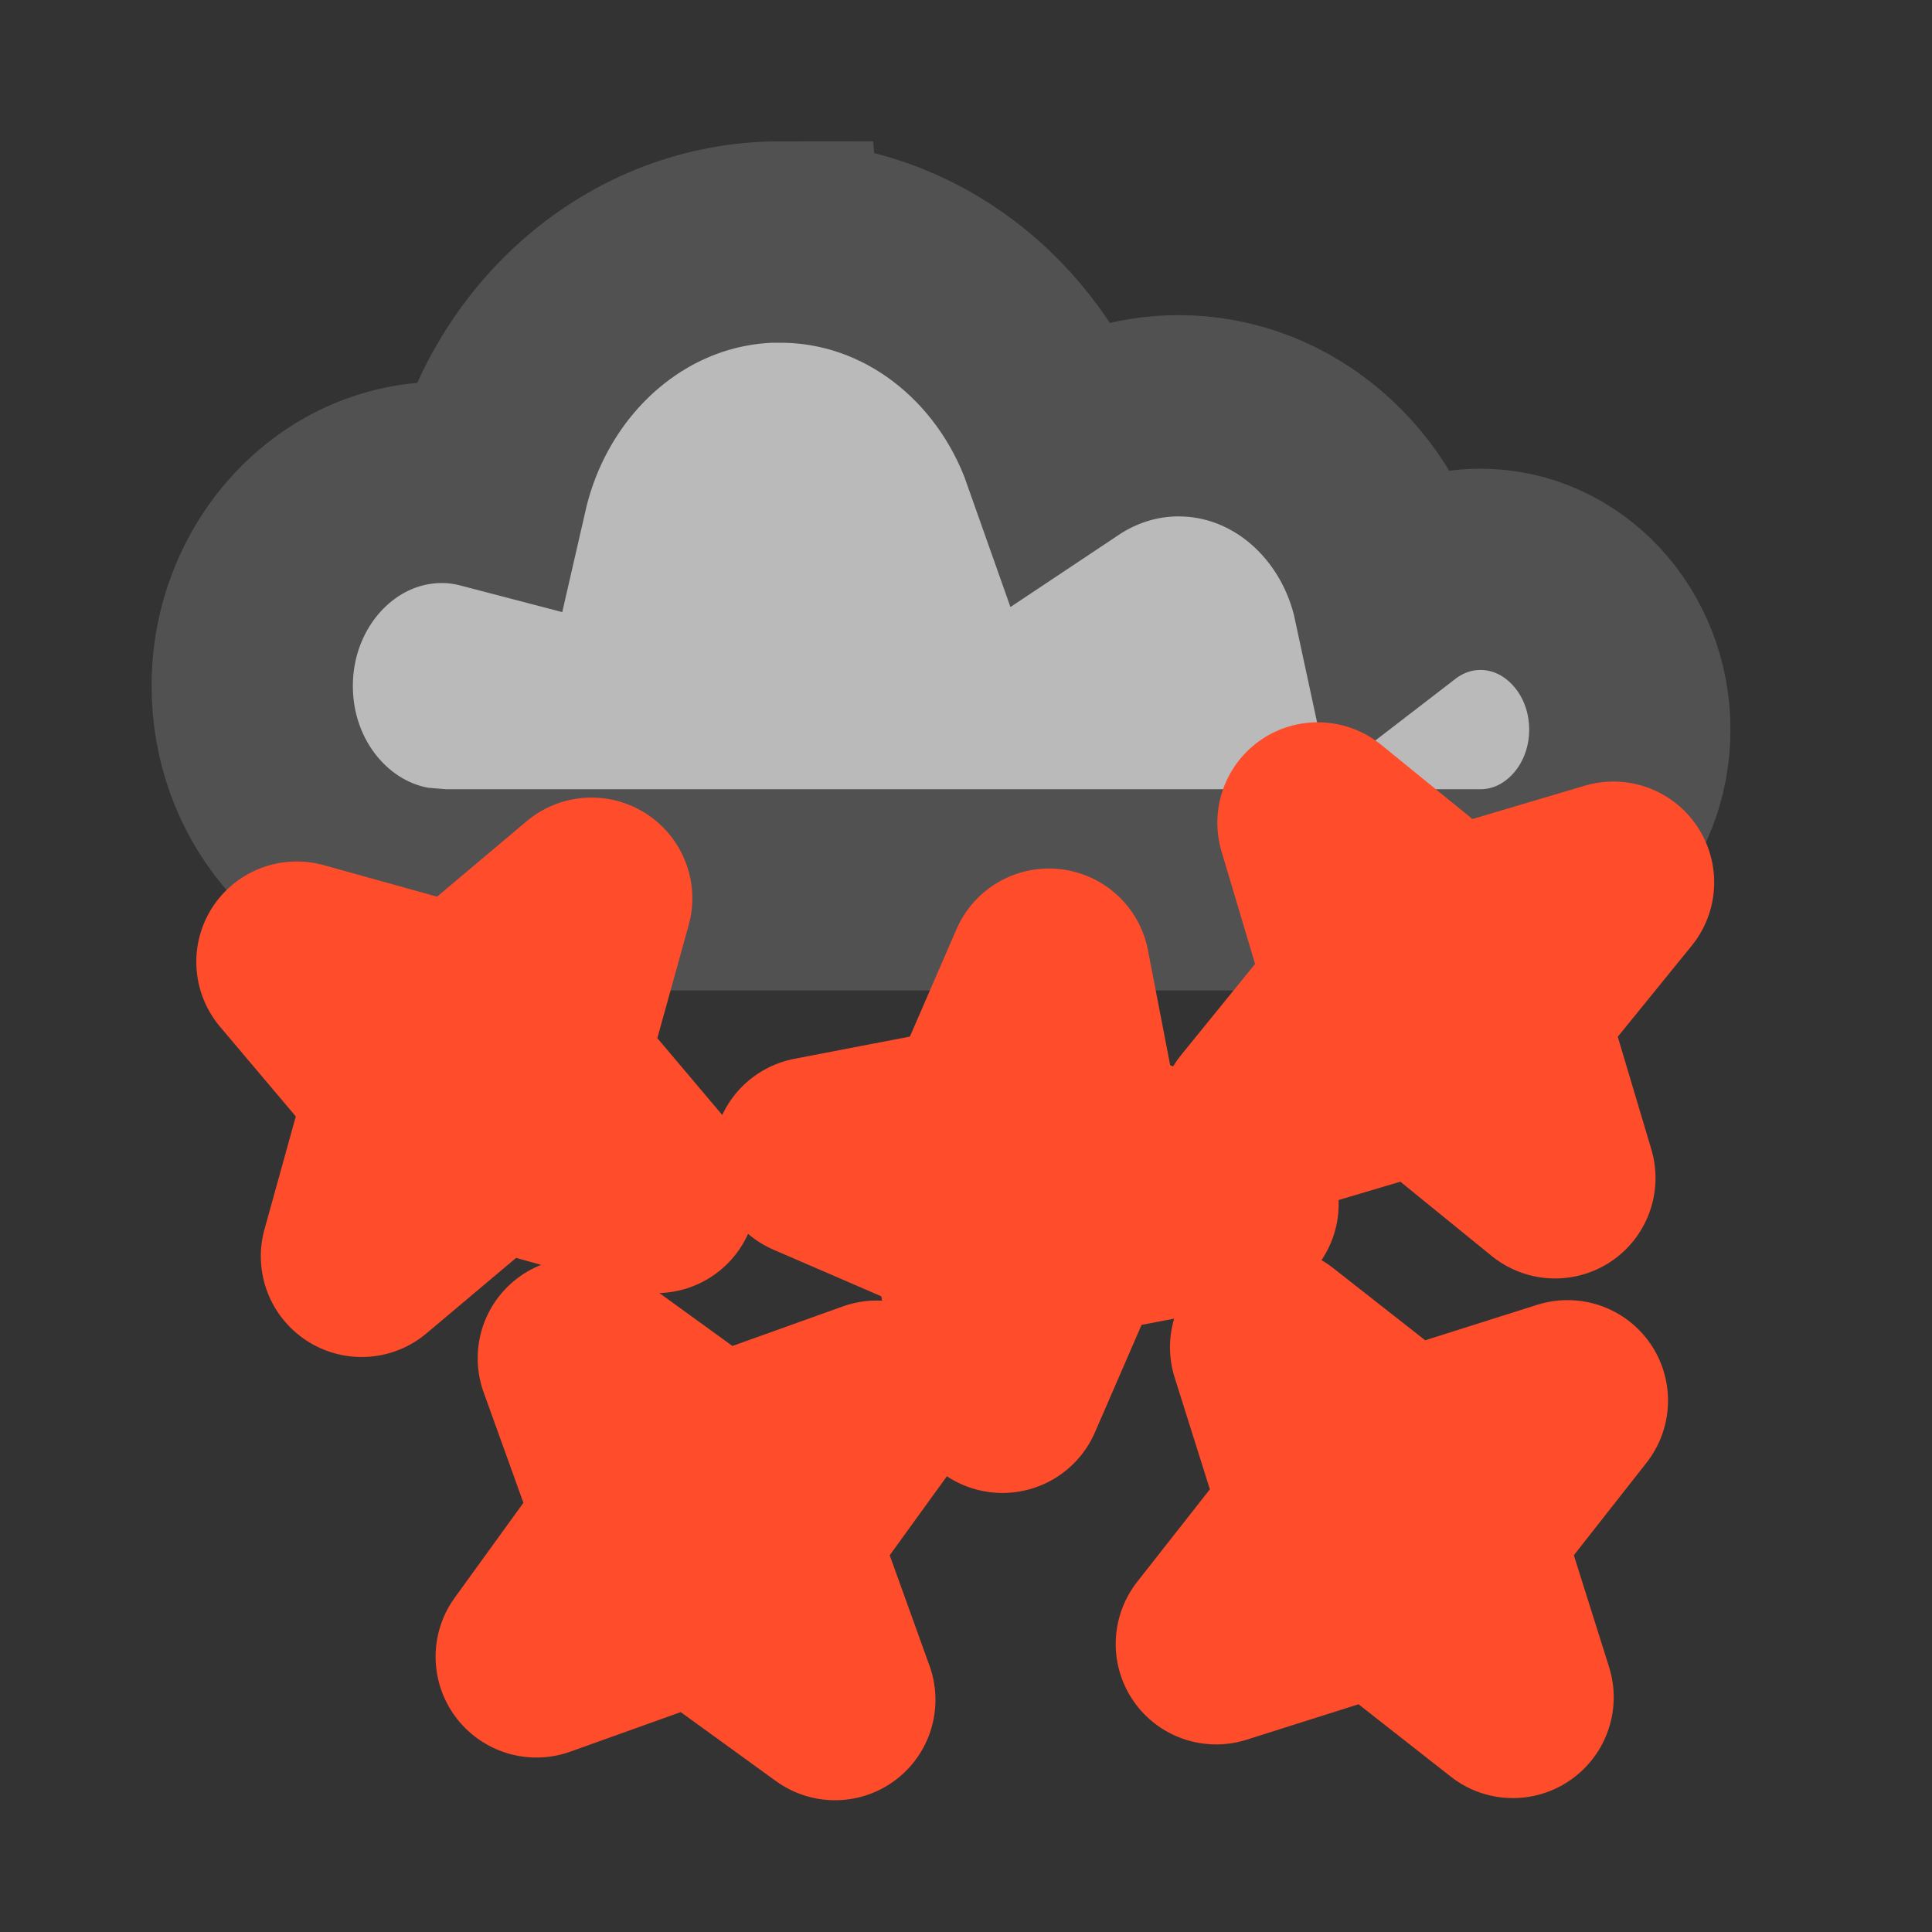 <?xml version="1.0" encoding="UTF-8" standalone="no"?>
<!-- Created with Inkscape (http://www.inkscape.org/) -->

<svg
   xmlns:dc="http://purl.org/dc/elements/1.1/"
   xmlns:cc="http://creativecommons.org/ns#"
   xmlns:rdf="http://www.w3.org/1999/02/22-rdf-syntax-ns#"
   xmlns:svg="http://www.w3.org/2000/svg"
   xmlns="http://www.w3.org/2000/svg"
   xmlns:sodipodi="http://sodipodi.sourceforge.net/DTD/sodipodi-0.dtd"
   xmlns:inkscape="http://www.inkscape.org/namespaces/inkscape"
   width="96"
   height="96"
   viewBox="0 0 25.4 25.4"
   version="1.1"
   id="svg1718"
   inkscape:version="0.92.4 5da689c313, 2019-01-14"
   sodipodi:docname="bloodlust_2.svg">
  <rect x="0" y="0" width="25.4" height="25.4" fill="#333333" stroke="none"/>
  <defs
     id="defs1712">
    <mask
       maskUnits="userSpaceOnUse"
       id="mask1853">
      <rect
         style="opacity:1;vector-effect:none;fill:#ffffff;fill-opacity:1;stroke:none;stroke-width:2.646;stroke-linecap:round;stroke-linejoin:miter;stroke-miterlimit:4;stroke-dasharray:none;stroke-dashoffset:0;stroke-opacity:1;paint-order:markers stroke fill"
         id="rect1855"
         width="14.616"
         height="42.31"
         x="545.135"
         y="-163.025" />
    </mask>
    <mask
       id="mask1853-7"
       maskUnits="userSpaceOnUse">
      <rect
         y="-163.025"
         x="545.135"
         height="42.31"
         width="14.616"
         id="rect1855-5"
         style="opacity:1;vector-effect:none;fill:#ffffff;fill-opacity:1;stroke:none;stroke-width:2.646;stroke-linecap:round;stroke-linejoin:miter;stroke-miterlimit:4;stroke-dasharray:none;stroke-dashoffset:0;stroke-opacity:1;paint-order:markers stroke fill" />
    </mask>
  </defs>
  <sodipodi:namedview
     id="base"
     pagecolor="#ffffff"
     bordercolor="#666666"
     borderopacity="1.0"
     inkscape:pageopacity="0.0"
     inkscape:pageshadow="2"
     inkscape:zoom="3.4919275"
     inkscape:cx="74.211093"
     inkscape:cy="44.095737"
     inkscape:document-units="px"
     inkscape:current-layer="layer1"
     showgrid="false"
     fit-margin-top="0"
     fit-margin-left="0"
     fit-margin-right="0"
     fit-margin-bottom="0"
     inkscape:window-width="1344"
     inkscape:window-height="1052"
     inkscape:window-x="0"
     inkscape:window-y="0"
     inkscape:window-maximized="0"
     inkscape:snap-global="false"
     units="px" />
  <g
     inkscape:label="Layer 1"
     inkscape:groupmode="layer"
     id="layer1"
     transform="translate(-59.068,-118.911)">
    <path
       sodipodi:nodetypes="scsscccscscscs"
       inkscape:connector-curvature="0"
       id="path1157-0"
       d="m 69.325,122.092 c -1.864,0 -3.424,1.381 -3.85,3.241 -0.191,-0.05 -0.389,-0.08 -0.595,-0.08 -1.378,0 -2.496,1.199 -2.496,2.678 0,1.354 0.938,2.471 2.154,2.651 l 0.342,0.028 h 2.06e-4 13.651 c 1.085,0 1.964,-0.943 1.964,-2.107 -4e-6,-1.164 -0.879,-2.107 -1.964,-2.107 -0.426,0 -0.819,0.147 -1.141,0.395 -0.297,-1.383 -1.449,-2.414 -2.828,-2.414 -0.561,0 -1.084,0.174 -1.528,0.47 -0.567,-1.608 -2.012,-2.753 -3.709,-2.753 z"
       style="opacity:1;fill:#bababa;fill-opacity:1;fill-rule:nonzero;stroke:#515151;stroke-width:2.646;stroke-linecap:round;stroke-miterlimit:4;stroke-dasharray:none;stroke-dashoffset:0;stroke-opacity:1;paint-order:markers stroke fill" />
    <path
       transform="matrix(0.564,2.402,-2.404,0.559,336.146,-103.132)"
       inkscape:transform-center-y="-0.15322964"
       inkscape:transform-center-x="-0.11619021"
       d="m 69.178,129.51 -0.797,-0.436 -0.809,0.412 0.436,-0.797 -0.412,-0.809 0.797,0.436 0.809,-0.412 -0.436,0.797 z"
       inkscape:randomized="0"
       inkscape:rounded="0"
       inkscape:flatsided="false"
       sodipodi:arg2="1.5855012"
       sodipodi:arg1="0.80010299"
       sodipodi:r2="0.37907171"
       sodipodi:r1="1.1360182"
       sodipodi:cy="128.69542"
       sodipodi:cx="68.387077"
       sodipodi:sides="4"
       id="path1153-3-3"
       style="opacity:1;fill:#ffd7d7;fill-opacity:1;fill-rule:nonzero;stroke:#ff4c2b;stroke-width:1.072;stroke-linecap:round;stroke-linejoin:round;stroke-miterlimit:4;stroke-dasharray:none;stroke-dashoffset:0;stroke-opacity:1;paint-order:markers stroke fill"
       sodipodi:type="star" />
    <g
       transform="translate(28.449,-12.393)"
       id="layer1-6"
       inkscape:label="Layer 1">
      <path
         inkscape:connector-curvature="0"
         id="path1393"
         d="m 77.03,124.757 c -1.167,0.015 -2.323,0.428 -3.235,1.312 -1.55,1.5 -1.858,4.178 -0.119,5.734 0.585,0.523 1.358,0.816 2.145,0.814 0.786,-9.1e-4 1.615,-0.336 2.12,-1.077 0.289,-0.425 0.407,-0.942 0.332,-1.477 -0.037,-0.268 -0.132,-0.548 -0.33,-0.788 -0.198,-0.241 -0.507,-0.423 -0.851,-0.478 a 0.602,0.597 0 1 0 -0.19,1.18 c 0.081,0.013 0.085,0.025 0.108,0.053 0.023,0.028 0.057,0.094 0.071,0.196 0.028,0.204 -0.057,0.529 -0.137,0.647 -0.267,0.392 -0.656,0.549 -1.126,0.55 -0.47,6.2e-4 -0.992,-0.196 -1.338,-0.506 -1.163,-1.04 -0.941,-2.932 0.154,-3.992 1.554,-1.504 4.141,-1.167 5.565,0.397 1.86,2.043 1.395,5.294 -0.666,7.056 -0.919,0.786 -2.099,1.259 -3.314,1.354 a 0.602,0.597 0 0 0 -0.013,4.8e-4 l -12.104,0.511 a 0.602,0.597 0 1 0 0.052,1.194 l 12.063,-0.51 a 0.601,0.597 0 0 0 0.074,-0.003 c 1.473,-0.11 2.899,-0.677 4.027,-1.642 2.547,-2.177 3.118,-6.184 0.772,-8.761 -0.926,-1.017 -2.228,-1.634 -3.56,-1.746 -0.166,-0.014 -0.334,-0.02 -0.5,-0.018 z m -8.851,1.968 c -0.79,0.011 -1.573,0.294 -2.194,0.899 -1.066,1.038 -1.277,2.894 -0.07,3.981 0.414,0.373 0.952,0.575 1.508,0.575 0.556,-7.6e-4 1.161,-0.244 1.524,-0.781 0.222,-0.328 0.303,-0.694 0.247,-1.096 -0.028,-0.201 -0.099,-0.419 -0.256,-0.611 -0.157,-0.193 -0.411,-0.34 -0.676,-0.382 a 0.599,0.599 0 0 0 -0.258,1.168 c 0.005,0.075 -0.037,0.231 -0.049,0.25 -0.126,0.186 -0.291,0.256 -0.533,0.256 -0.241,3.3e-4 -0.527,-0.108 -0.703,-0.267 -0.633,-0.57 -0.509,-1.636 0.103,-2.233 0.89,-0.867 2.39,-0.668 3.216,0.245 1.092,1.207 0.817,3.145 -0.403,4.194 -0.544,0.468 -1.246,0.752 -1.968,0.811 a 0.601,0.597 0 0 0 -0.05,0 l -6.143,0.155 a 0.601,0.597 0 1 0 0.03,1.193 l 6.115,-0.154 a 0.599,0.599 0 0 0 0.118,0.003 c 0.98,-0.074 1.929,-0.453 2.681,-1.1 1.704,-1.466 2.087,-4.163 0.51,-5.906 -0.626,-0.692 -1.507,-1.111 -2.409,-1.186 -0.113,-0.009 -0.226,-0.013 -0.339,-0.012 z"
         style="color:#000000;font-style:normal;font-variant:normal;font-weight:normal;font-stretch:normal;font-size:medium;line-height:normal;font-family:sans-serif;font-variant-ligatures:normal;font-variant-position:normal;font-variant-caps:normal;font-variant-numeric:normal;font-variant-alternates:normal;font-feature-settings:normal;text-indent:0;text-align:start;text-decoration:none;text-decoration-line:none;text-decoration-style:solid;text-decoration-color:#000000;letter-spacing:normal;word-spacing:normal;text-transform:none;writing-mode:lr-tb;direction:ltr;text-orientation:mixed;dominant-baseline:auto;baseline-shift:baseline;text-anchor:start;white-space:normal;shape-padding:0;clip-rule:nonzero;display:inline;overflow:visible;visibility:visible;opacity:1;isolation:auto;mix-blend-mode:normal;color-interpolation:sRGB;color-interpolation-filters:linearRGB;solid-color:#000000;solid-opacity:1;vector-effect:none;fill:#f3f3f3;fill-opacity:1;fill-rule:evenodd;stroke:#868686;stroke-width:2.646;stroke-linecap:round;stroke-linejoin:round;stroke-miterlimit:4;stroke-dasharray:none;stroke-dashoffset:0;stroke-opacity:1;paint-order:markers stroke fill;color-rendering:auto;image-rendering:auto;shape-rendering:auto;text-rendering:auto;enable-background:accumulate" />
      <path
         transform="matrix(2.325,0.828,-0.834,2.324,28.393,-225.144)"
         inkscape:transform-center-y="-0.18069641"
         inkscape:transform-center-x="0.06577215"
         d="m 69.178,129.51 -0.797,-0.436 -0.809,0.412 0.436,-0.797 -0.412,-0.809 0.797,0.436 0.809,-0.412 -0.436,0.797 z"
         inkscape:randomized="0"
         inkscape:rounded="0"
         inkscape:flatsided="false"
         sodipodi:arg2="1.5855012"
         sodipodi:arg1="0.80010299"
         sodipodi:r2="0.37907171"
         sodipodi:r1="1.1360182"
         sodipodi:cy="128.69542"
         sodipodi:cx="68.387077"
         sodipodi:sides="4"
         id="path1153-3-2"
         style="opacity:1;fill:#ffd7d7;fill-opacity:1;fill-rule:nonzero;stroke:#ff4c2b;stroke-width:1.072;stroke-linecap:round;stroke-linejoin:round;stroke-miterlimit:4;stroke-dasharray:none;stroke-dashoffset:0;stroke-opacity:1;paint-order:markers stroke fill"
         sodipodi:type="star" />
      <path
         transform="matrix(1.585,1.892,-1.896,1.581,210.47,-208.712)"
         inkscape:transform-center-y="-0.18910118"
         inkscape:transform-center-x="-0.034841565"
         d="m 69.178,129.51 -0.797,-0.436 -0.809,0.412 0.436,-0.797 -0.412,-0.809 0.797,0.436 0.809,-0.412 -0.436,0.797 z"
         inkscape:randomized="0"
         inkscape:rounded="0"
         inkscape:flatsided="false"
         sodipodi:arg2="1.5855012"
         sodipodi:arg1="0.80010299"
         sodipodi:r2="0.37907171"
         sodipodi:r1="1.1360182"
         sodipodi:cy="128.69542"
         sodipodi:cx="68.387077"
         sodipodi:sides="4"
         id="path1153-3-3-6"
         style="opacity:1;fill:#ffd7d7;fill-opacity:1;fill-rule:nonzero;stroke:#ff4c2b;stroke-width:1.072;stroke-linecap:round;stroke-linejoin:round;stroke-miterlimit:4;stroke-dasharray:none;stroke-dashoffset:0;stroke-opacity:1;paint-order:markers stroke fill"
         sodipodi:type="star" />
      <path
         transform="matrix(-0.533,2.409,-2.409,-0.539,410.695,31.584)"
         inkscape:transform-center-y="-0.087679737"
         inkscape:transform-center-x="-0.17113739"
         d="m 69.178,129.51 -0.797,-0.436 -0.809,0.412 0.436,-0.797 -0.412,-0.809 0.797,0.436 0.809,-0.412 -0.436,0.797 z"
         inkscape:randomized="0"
         inkscape:rounded="0"
         inkscape:flatsided="false"
         sodipodi:arg2="1.5855012"
         sodipodi:arg1="0.80010299"
         sodipodi:r2="0.37907171"
         sodipodi:r1="1.1360182"
         sodipodi:cy="128.69542"
         sodipodi:cx="68.387077"
         sodipodi:sides="4"
         id="path1153-3-3-7"
         style="opacity:1;fill:#ffd7d7;fill-opacity:1;fill-rule:nonzero;stroke:#ff4c2b;stroke-width:1.072;stroke-linecap:round;stroke-linejoin:round;stroke-miterlimit:4;stroke-dasharray:none;stroke-dashoffset:0;stroke-opacity:1;paint-order:markers stroke fill"
         sodipodi:type="star" />
    </g>
    <path
       transform="matrix(2.435,0.403,-0.408,2.435,-36.648,-202.008)"
       inkscape:transform-center-y="1.8038391"
       inkscape:transform-center-x="1.5363892"
       d="m 69.178,129.51 -0.797,-0.436 -0.809,0.412 0.436,-0.797 -0.412,-0.809 0.797,0.436 0.809,-0.412 -0.436,0.797 z"
       inkscape:randomized="0"
       inkscape:rounded="0"
       inkscape:flatsided="false"
       sodipodi:arg2="1.5855012"
       sodipodi:arg1="0.80010299"
       sodipodi:r2="0.37907171"
       sodipodi:r1="1.1360182"
       sodipodi:cy="128.69542"
       sodipodi:cx="68.387077"
       sodipodi:sides="4"
       id="path1153-3-3-9"
       style="opacity:1;fill:#ffd7d7;fill-opacity:1;fill-rule:nonzero;stroke:#ff4c2b;stroke-width:1.072;stroke-linecap:round;stroke-linejoin:round;stroke-miterlimit:4;stroke-dasharray:none;stroke-dashoffset:0;stroke-opacity:1;paint-order:markers stroke fill"
       sodipodi:type="star" />
    <path
       transform="matrix(1.575,1.9,-1.904,1.571,209.879,-197.681)"
       inkscape:transform-center-y="-0.023410638"
       inkscape:transform-center-x="-0.0062303024"
       d="m 69.178,129.51 -0.797,-0.436 -0.809,0.412 0.436,-0.797 -0.412,-0.809 0.797,0.436 0.809,-0.412 -0.436,0.797 z"
       inkscape:randomized="0"
       inkscape:rounded="0"
       inkscape:flatsided="false"
       sodipodi:arg2="1.5855012"
       sodipodi:arg1="0.80010299"
       sodipodi:r2="0.37907171"
       sodipodi:r1="1.1360182"
       sodipodi:cy="128.69542"
       sodipodi:cx="68.387077"
       sodipodi:sides="4"
       id="path1153-3-3-9-2"
       style="opacity:1;fill:#ffd7d7;fill-opacity:1;fill-rule:nonzero;stroke:#ff4c2b;stroke-width:1.072;stroke-linecap:round;stroke-linejoin:round;stroke-miterlimit:4;stroke-dasharray:none;stroke-dashoffset:0;stroke-opacity:1;paint-order:markers stroke fill"
       sodipodi:type="star" />
    <path
       transform="matrix(0.308,-2.448,2.449,0.313,-267.88,266.143)"
       inkscape:transform-center-y="-0.21782268"
       inkscape:transform-center-x="-0.20790381"
       d="m 69.178,129.51 -0.797,-0.436 -0.809,0.412 0.436,-0.797 -0.412,-0.809 0.797,0.436 0.809,-0.412 -0.436,0.797 z"
       inkscape:randomized="0"
       inkscape:rounded="0"
       inkscape:flatsided="false"
       sodipodi:arg2="1.5855012"
       sodipodi:arg1="0.80010299"
       sodipodi:r2="0.37907171"
       sodipodi:r1="1.1360182"
       sodipodi:cy="128.69542"
       sodipodi:cx="68.387077"
       sodipodi:sides="4"
       id="path1153-3-3-9-1-7"
       style="opacity:1;fill:#ffd7d7;fill-opacity:1;fill-rule:nonzero;stroke:#ff4c2b;stroke-width:1.072;stroke-linecap:round;stroke-linejoin:round;stroke-miterlimit:4;stroke-dasharray:none;stroke-dashoffset:0;stroke-opacity:1;paint-order:markers stroke fill"
       sodipodi:type="star" />
    <path
       transform="matrix(0.444,-2.427,2.427,0.449,-264.754,240.254)"
       inkscape:transform-center-y="-0.20588668"
       inkscape:transform-center-x="-0.21974038"
       d="m 69.178,129.51 -0.797,-0.436 -0.809,0.412 0.436,-0.797 -0.412,-0.809 0.797,0.436 0.809,-0.412 -0.436,0.797 z"
       inkscape:randomized="0"
       inkscape:rounded="0"
       inkscape:flatsided="false"
       sodipodi:arg2="1.5855012"
       sodipodi:arg1="0.80010299"
       sodipodi:r2="0.37907171"
       sodipodi:r1="1.1360182"
       sodipodi:cy="128.69542"
       sodipodi:cx="68.387077"
       sodipodi:sides="4"
       id="path1153-3-3-9-1-7-0"
       style="opacity:1;fill:#ffd7d7;fill-opacity:1;fill-rule:nonzero;stroke:#ff4c2b;stroke-width:1.072;stroke-linecap:round;stroke-linejoin:round;stroke-miterlimit:4;stroke-dasharray:none;stroke-dashoffset:0;stroke-opacity:1;paint-order:markers stroke fill"
       sodipodi:type="star" />
  </g>
</svg>
